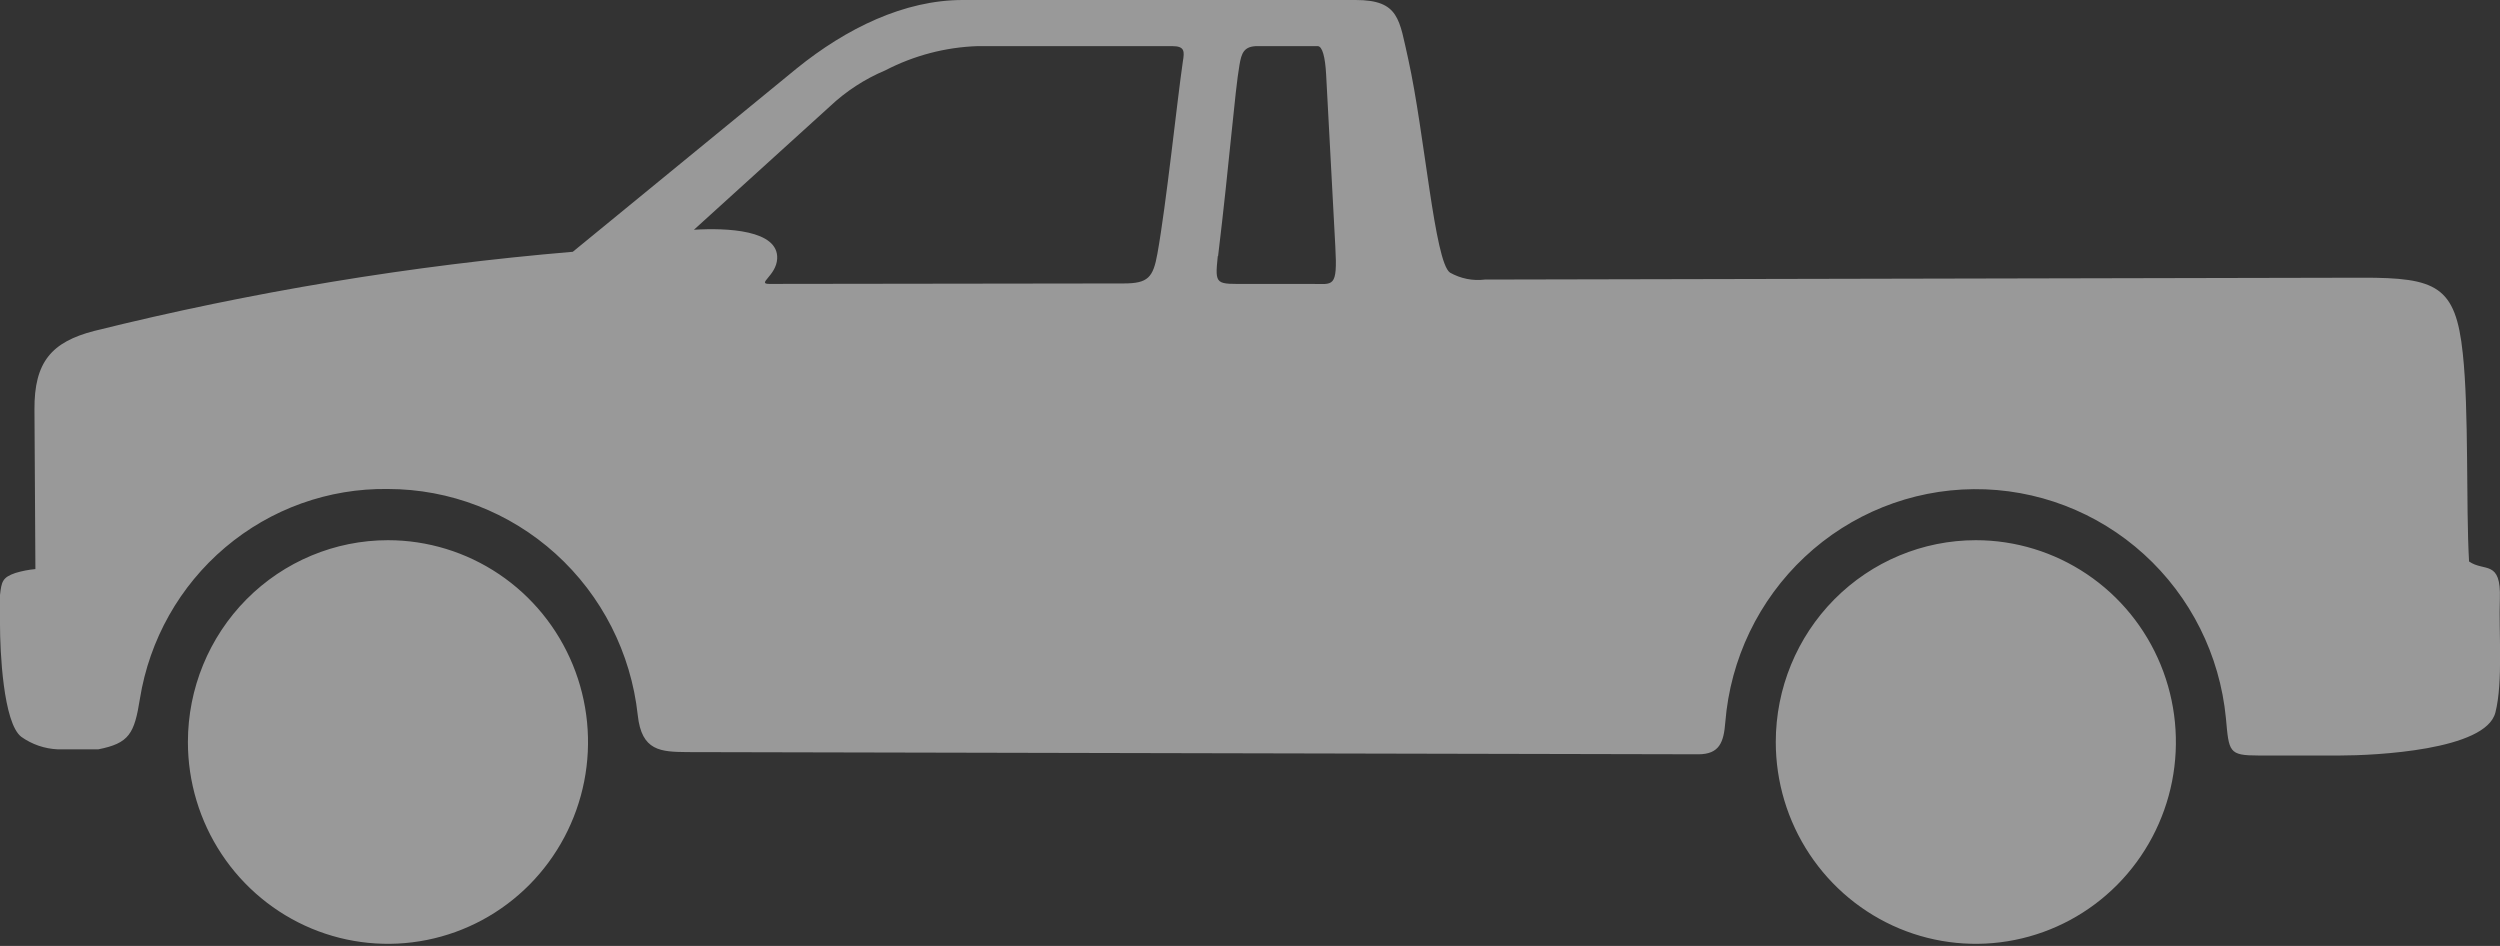 <svg width="74" height="28" viewBox="0 0 74 28" fill="none" xmlns="http://www.w3.org/2000/svg">
<rect x="0" y="0" width="74" height="28" fill="#333333" stroke="none"/>
<path fill-rule="evenodd" clip-rule="evenodd" d="M73.863 21.095C74.096 20.176 73.959 18.688 73.996 17.732C74.036 16.555 73.54 16.937 73.084 16.62C72.989 14.957 73.084 12.167 72.898 10.458C72.688 8.464 72.123 8.216 69.918 8.22L43.954 8.275C43.596 8.32 43.234 8.247 42.919 8.069C42.464 7.752 42.172 3.961 41.685 1.755C41.416 0.579 41.425 0 40.123 0H28.498C26.767 0 25.054 0.836 23.582 2.026L16.955 7.453C12.178 7.856 7.442 8.64 2.788 9.796C1.526 10.123 1.011 10.715 1.02 12.121L1.048 16.845C0.847 16.863 0.649 16.902 0.456 16.96C0.064 17.093 0.046 17.226 0 17.612C0 17.92 0 18.297 0 18.49C0 19.244 0.091 21.403 0.633 21.812C0.948 22.035 1.319 22.162 1.704 22.18H2.911C3.822 22 3.977 21.72 4.141 20.686C4.422 18.935 5.319 17.343 6.667 16.203C8.015 15.062 9.725 14.449 11.484 14.474C13.316 14.476 15.084 15.159 16.448 16.393C17.813 17.628 18.677 19.327 18.877 21.164C18.991 22.239 19.56 22.253 20.344 22.262L50.267 22.327C50.896 22.327 51.023 21.973 51.069 21.376C51.219 19.507 52.057 17.763 53.419 16.486C54.78 15.21 56.565 14.494 58.424 14.479C60.282 14.464 62.079 15.151 63.46 16.405C64.842 17.66 65.707 19.39 65.887 21.256C65.978 22.258 65.965 22.363 66.853 22.363H69.267C70.297 22.363 73.585 22.207 73.863 21.091V21.095ZM36.055 7.582C36.396 4.756 36.551 2.711 36.688 1.925C36.747 1.581 36.811 1.36 37.235 1.365H39.002C39.143 1.365 39.225 1.691 39.253 2.196L39.526 7.306C39.594 8.542 39.462 8.404 38.829 8.404H36.957C35.986 8.404 35.955 8.464 36.046 7.582H36.055ZM22.776 8.404C22.384 8.404 22.977 8.165 23.004 7.66C23.054 6.801 21.501 6.741 20.54 6.801L24.562 3.152C25.042 2.699 25.599 2.337 26.206 2.082C27.054 1.642 27.987 1.397 28.939 1.365H34.693C35.075 1.365 35.062 1.521 35.012 1.824C34.843 2.982 34.52 6.065 34.26 7.504C34.133 8.216 33.982 8.39 33.262 8.39L22.776 8.404ZM11.484 15.99C12.655 15.99 13.8 16.341 14.774 16.997C15.748 17.653 16.507 18.586 16.955 19.678C17.403 20.769 17.52 21.97 17.292 23.129C17.063 24.288 16.499 25.352 15.671 26.188C14.843 27.023 13.788 27.592 12.639 27.822C11.49 28.053 10.3 27.935 9.218 27.483C8.136 27.03 7.211 26.265 6.56 25.282C5.909 24.3 5.562 23.145 5.562 21.964C5.562 20.38 6.186 18.86 7.296 17.74C8.407 16.62 9.913 15.99 11.484 15.99ZM58.485 15.99C59.656 15.99 60.801 16.341 61.775 16.997C62.749 17.653 63.508 18.586 63.956 19.678C64.404 20.769 64.521 21.97 64.293 23.129C64.064 24.288 63.5 25.352 62.672 26.188C61.844 27.023 60.789 27.592 59.64 27.822C58.491 28.053 57.301 27.935 56.219 27.483C55.137 27.03 54.212 26.265 53.561 25.282C52.91 24.3 52.563 23.145 52.563 21.964C52.563 20.38 53.187 18.86 54.297 17.74C55.408 16.62 56.914 15.99 58.485 15.99Z" fill="white" fill-opacity="0.5"/>
</svg>

